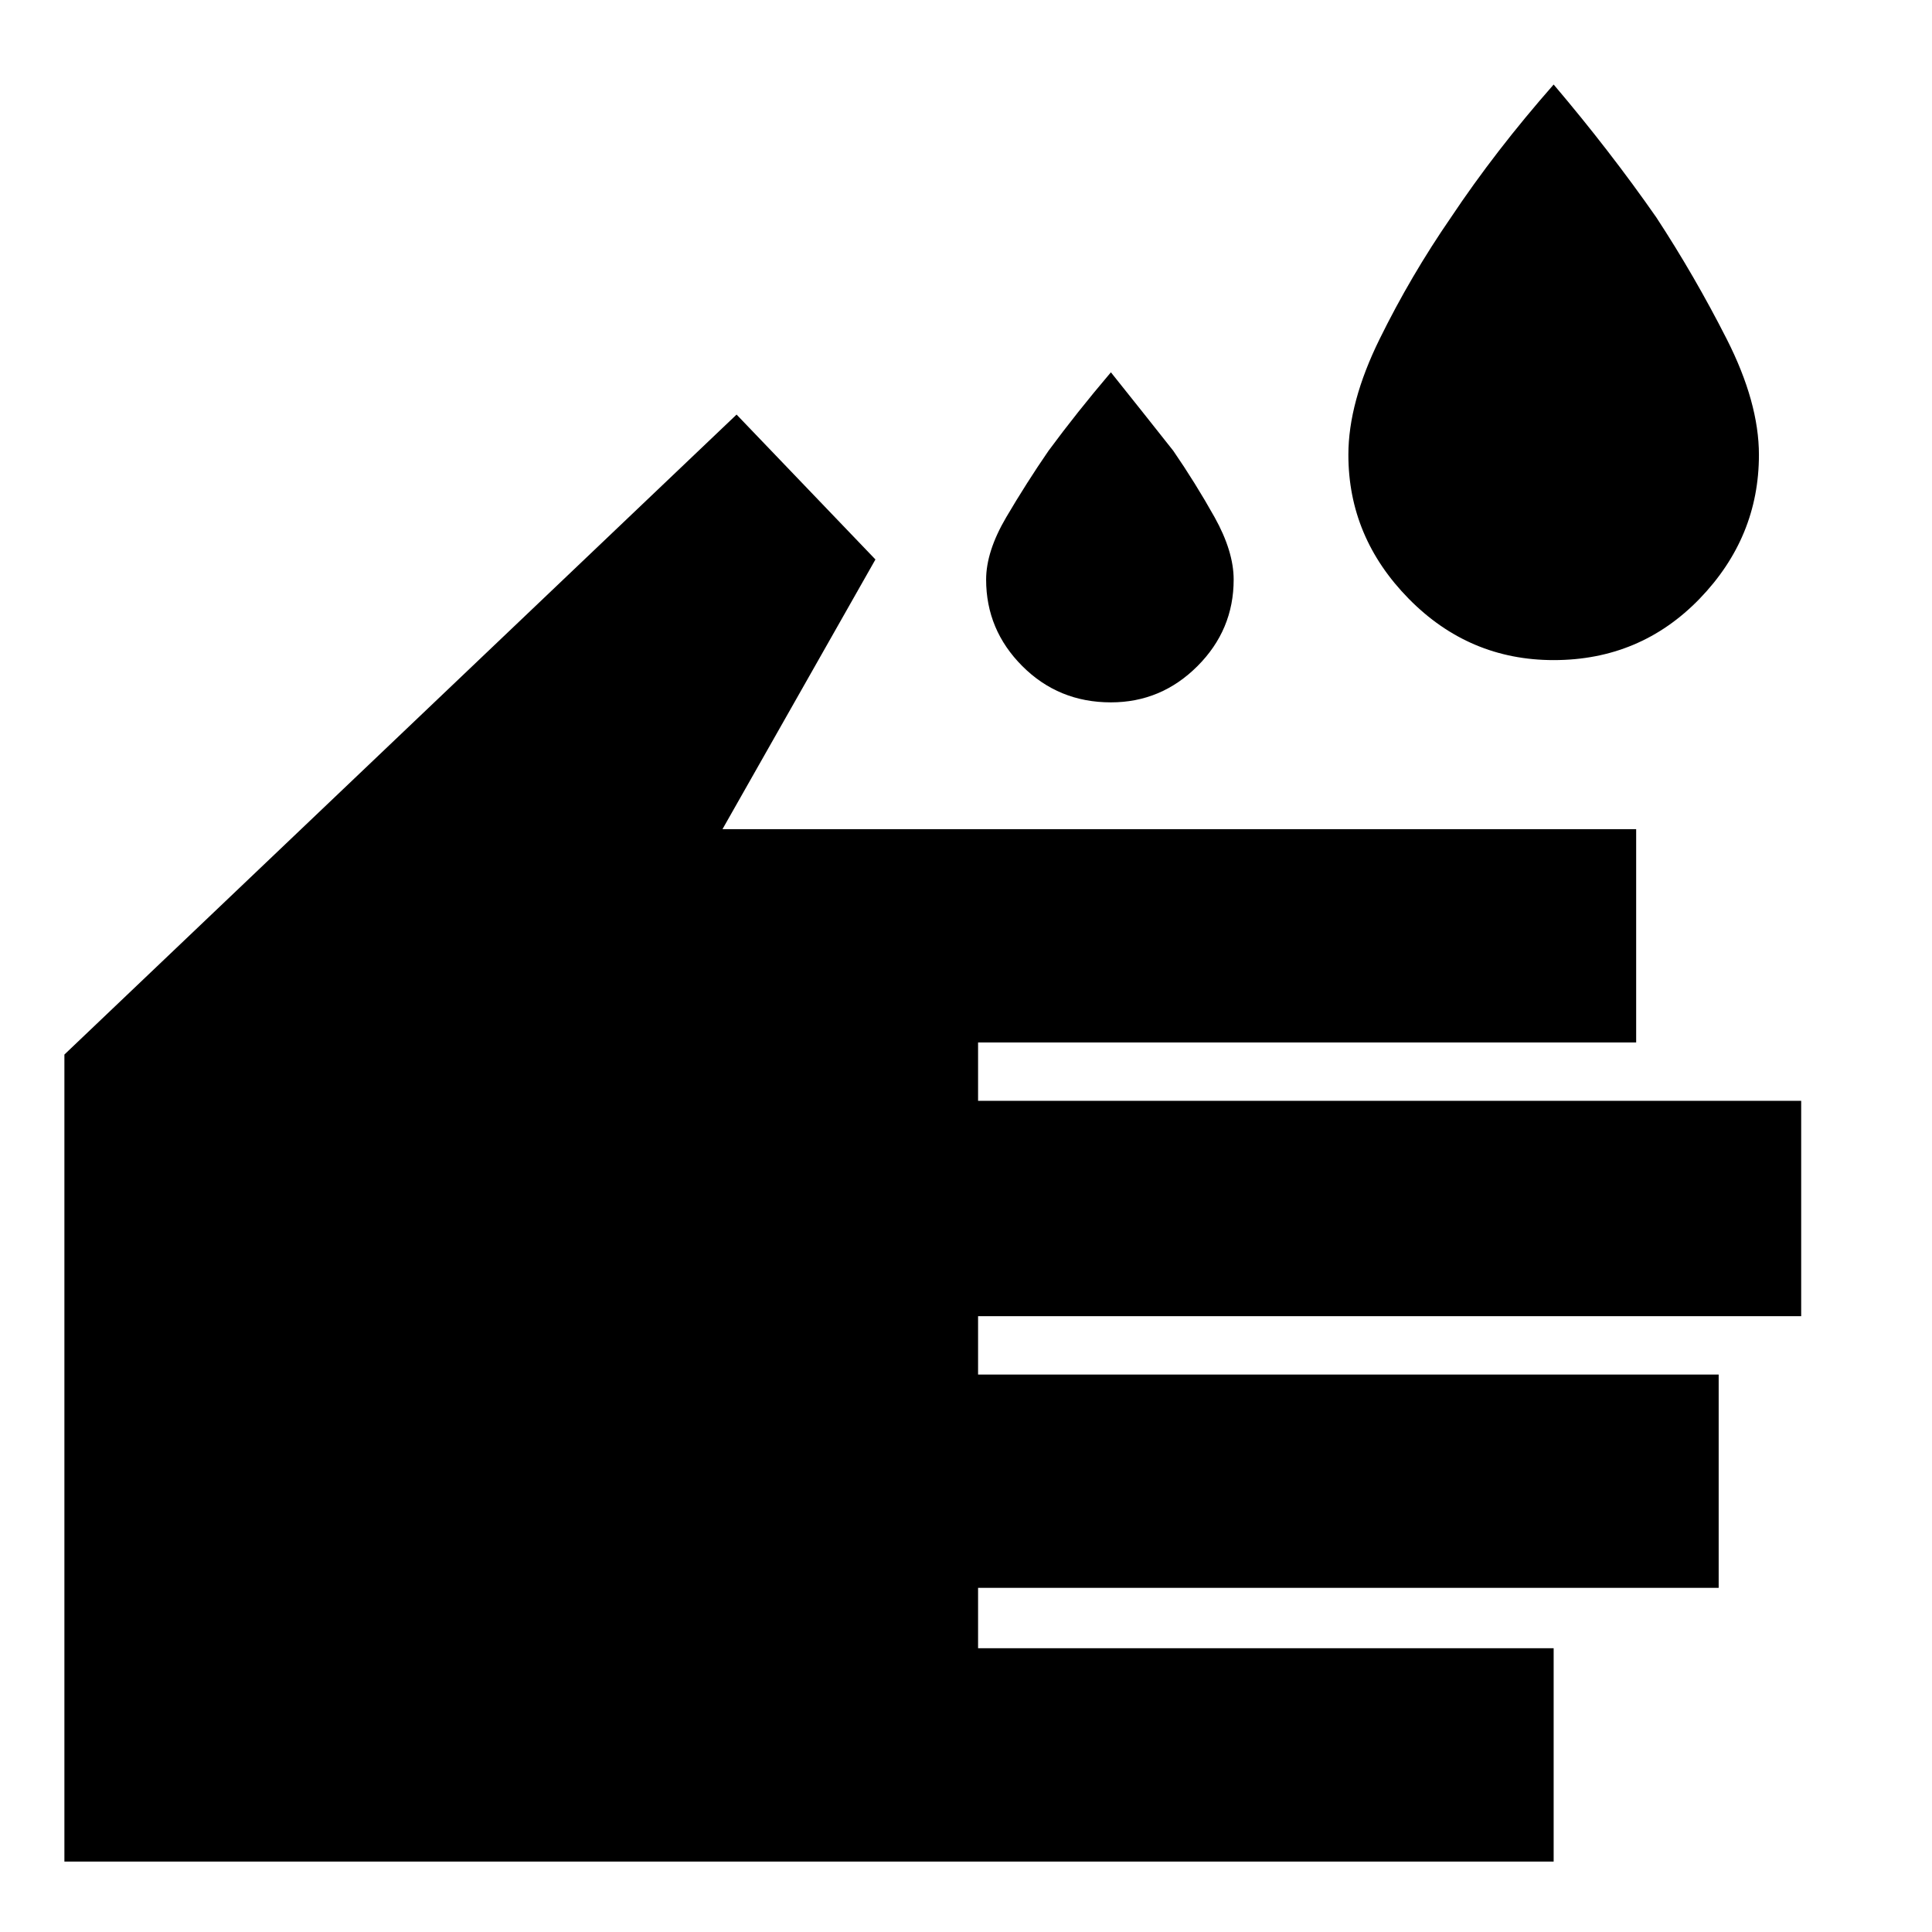 <svg xmlns="http://www.w3.org/2000/svg" height="24" width="24"><path d="M19.3 8.2Q18.25 8.2 17.5 7.438Q16.75 6.675 16.75 5.65Q16.75 5 17.138 4.212Q17.525 3.425 18.025 2.7Q18.575 1.875 19.3 1.05Q20 1.875 20.575 2.7Q21.05 3.425 21.45 4.212Q21.85 5 21.85 5.65Q21.85 6.675 21.113 7.438Q20.375 8.2 19.3 8.2ZM13.8 8.725Q13.15 8.725 12.7 8.275Q12.25 7.825 12.25 7.2Q12.25 6.85 12.5 6.425Q12.75 6 13.025 5.6Q13.375 5.125 13.8 4.625Q14.2 5.125 14.575 5.6Q14.85 6 15.088 6.425Q15.325 6.85 15.325 7.2Q15.325 7.825 14.875 8.275Q14.425 8.725 13.8 8.725ZM0.8 23.125V13.1L9.15 5.15L10.875 6.95L8.975 10.3H20.325V12.95H12.15V13.675H22.375V16.35H12.15V17.075H21.35V19.725H12.15V20.475H19.3V23.125Z"/></svg>